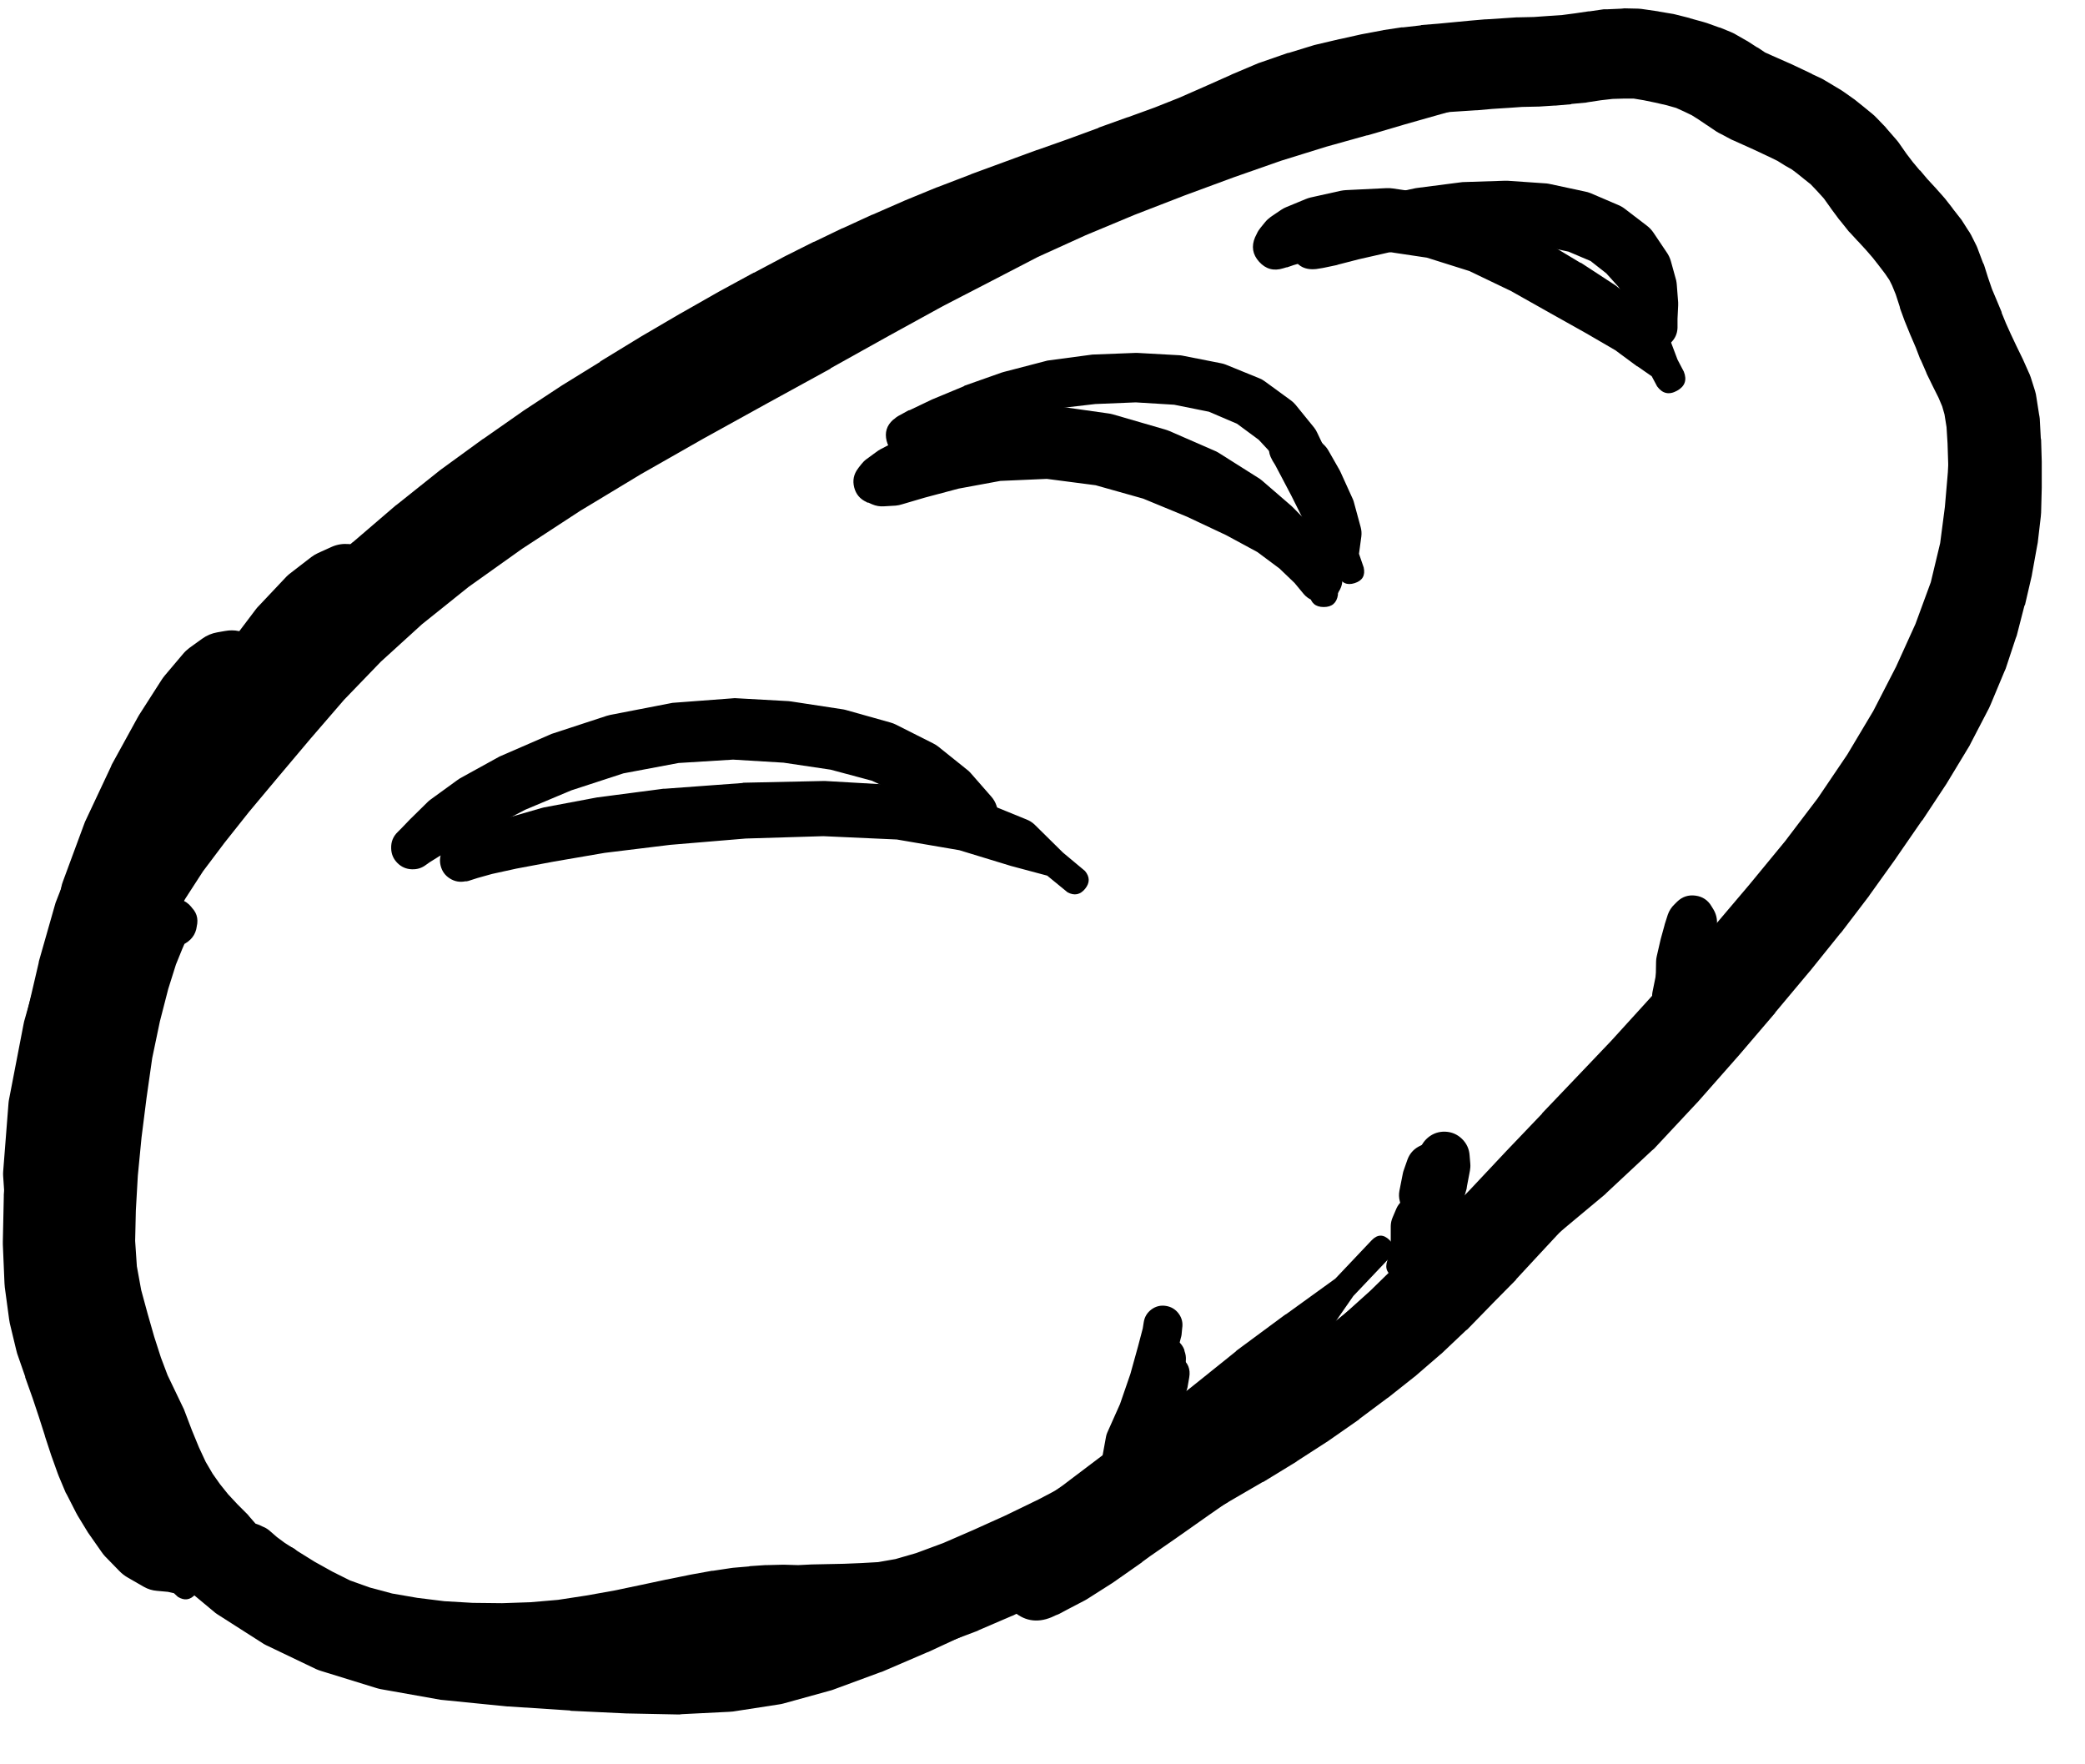 <svg width="39" height="33" viewBox="0 0 39 33" fill="none" xmlns="http://www.w3.org/2000/svg">
<g clip-path="url(#clip0_1_7420)">
<path d="M0.822 22.154C0.822 22.254 0.857 22.339 0.928 22.41C0.999 22.481 1.084 22.516 1.184 22.516C1.285 22.516 1.37 22.481 1.441 22.41C1.512 22.339 1.547 22.254 1.547 22.154C1.547 22.053 1.512 21.968 1.441 21.897C1.37 21.826 1.285 21.791 1.184 21.791C1.084 21.791 0.999 21.826 0.928 21.897C0.857 21.968 0.822 22.053 0.822 22.154ZM0.816 22.154C0.816 22.255 0.852 22.342 0.924 22.414C0.996 22.486 1.083 22.522 1.184 22.522C1.286 22.522 1.373 22.486 1.445 22.414C1.517 22.342 1.553 22.255 1.553 22.154C1.553 22.052 1.517 21.965 1.445 21.893C1.373 21.821 1.286 21.785 1.184 21.785C1.083 21.785 0.996 21.821 0.924 21.893C0.852 21.965 0.816 22.052 0.816 22.154ZM0.791 22.166C0.791 22.273 0.828 22.364 0.904 22.44C0.98 22.516 1.071 22.554 1.178 22.554C1.285 22.554 1.377 22.516 1.452 22.44C1.528 22.364 1.566 22.273 1.566 22.166C1.566 22.059 1.528 21.968 1.452 21.892C1.377 21.816 1.285 21.778 1.178 21.778C1.071 21.778 0.98 21.816 0.904 21.892C0.828 21.968 0.791 22.059 0.791 22.166ZM0.784 22.029L0.728 22.147C0.718 22.172 0.709 22.197 0.703 22.222L0.622 22.554C0.616 22.58 0.611 22.607 0.609 22.635L0.553 23.247C0.552 23.27 0.552 23.293 0.553 23.316L0.566 24.179C0.566 24.202 0.568 24.225 0.572 24.248L0.709 25.267C0.714 25.305 0.723 25.342 0.734 25.379L1.059 26.448C1.073 26.489 1.089 26.529 1.109 26.567L1.641 27.592C1.657 27.625 1.676 27.656 1.697 27.686L2.366 28.599C2.385 28.625 2.406 28.65 2.428 28.674L3.179 29.455C3.2 29.477 3.223 29.498 3.247 29.517L4.029 30.168C4.053 30.186 4.078 30.202 4.104 30.218L4.935 30.749C4.963 30.765 4.993 30.78 5.023 30.793L5.91 31.218C5.943 31.233 5.976 31.245 6.01 31.255L7.023 31.568C7.054 31.578 7.085 31.586 7.117 31.593L8.242 31.793C8.263 31.796 8.284 31.798 8.305 31.799L9.492 31.918C9.501 31.918 9.509 31.918 9.517 31.918L10.661 31.993C10.665 31.995 10.669 31.997 10.674 31.999L11.73 32.049C11.739 32.049 11.747 32.049 11.755 32.049L12.705 32.068C12.722 32.066 12.739 32.064 12.755 32.062L13.637 32.018C13.662 32.017 13.687 32.015 13.712 32.012L14.568 31.88C14.598 31.876 14.627 31.87 14.656 31.862L15.518 31.624C15.54 31.619 15.56 31.613 15.581 31.605L16.462 31.28C16.475 31.276 16.488 31.272 16.5 31.268L17.344 30.905C17.35 30.903 17.356 30.901 17.363 30.899L18.156 30.53C18.169 30.524 18.182 30.518 18.194 30.511L18.982 30.086C18.992 30.08 19.003 30.074 19.013 30.067L19.838 29.561C19.851 29.553 19.863 29.545 19.875 29.536L20.707 28.955C20.715 28.949 20.724 28.942 20.732 28.936L21.538 28.311C21.551 28.301 21.564 28.291 21.576 28.28L22.338 27.611C22.347 27.605 22.355 27.599 22.363 27.592L23.107 26.879C23.11 26.875 23.112 26.871 23.114 26.867L23.87 26.117C23.881 26.105 23.891 26.092 23.901 26.079L24.633 25.21C24.641 25.202 24.65 25.194 24.658 25.185L25.314 24.241L25.995 23.523C26.103 23.41 26.101 23.3 25.989 23.192C25.877 23.083 25.766 23.085 25.658 23.197L24.977 23.916L24.051 24.585C24.049 24.585 24.047 24.585 24.045 24.585L23.132 25.26C23.126 25.266 23.12 25.273 23.114 25.279L22.288 25.942L21.482 26.567L20.676 27.18L19.875 27.786L19.069 28.348L18.281 28.83L17.531 29.224L16.769 29.567L15.95 29.905L15.106 30.205L14.312 30.418L13.537 30.518L12.712 30.543L11.799 30.524L10.768 30.468L9.642 30.368L8.486 30.255L7.436 30.067L6.523 29.78L5.729 29.411L4.966 28.936L4.235 28.361L3.541 27.661L2.916 26.842L2.397 25.929L2.041 24.979L1.828 24.06L1.741 23.254L1.71 22.66C1.709 22.637 1.707 22.614 1.703 22.591L1.647 22.26C1.643 22.234 1.637 22.209 1.628 22.185L1.591 22.066C1.529 21.877 1.399 21.777 1.201 21.768C1.002 21.759 0.863 21.846 0.784 22.029Z" fill="black"/>
<path d="M0.866 22.647C0.866 22.741 0.899 22.82 0.965 22.886C1.031 22.952 1.11 22.985 1.203 22.985C1.296 22.985 1.376 22.952 1.442 22.886C1.508 22.82 1.541 22.741 1.541 22.647C1.541 22.554 1.508 22.475 1.442 22.409C1.376 22.343 1.296 22.31 1.203 22.31C1.11 22.31 1.031 22.343 0.965 22.409C0.899 22.475 0.866 22.554 0.866 22.647ZM0.753 22.647C0.753 22.761 0.793 22.858 0.874 22.939C0.955 23.02 1.052 23.06 1.166 23.06C1.28 23.06 1.377 23.02 1.458 22.939C1.538 22.858 1.578 22.761 1.578 22.647C1.578 22.533 1.538 22.436 1.458 22.356C1.377 22.275 1.28 22.235 1.166 22.235C1.052 22.235 0.955 22.275 0.874 22.356C0.793 22.436 0.753 22.533 0.753 22.647ZM0.672 22.635C0.672 22.763 0.717 22.872 0.807 22.962C0.898 23.052 1.007 23.097 1.135 23.097C1.262 23.097 1.371 23.052 1.462 22.962C1.552 22.872 1.597 22.763 1.597 22.635C1.597 22.507 1.552 22.398 1.462 22.308C1.371 22.217 1.262 22.172 1.135 22.172C1.007 22.172 0.898 22.217 0.807 22.308C0.717 22.398 0.672 22.507 0.672 22.635ZM1.616 22.722L1.641 22.635C1.651 22.598 1.657 22.561 1.66 22.522L1.666 22.372L1.685 22.147L1.747 21.854L1.847 21.435C1.847 21.426 1.847 21.418 1.847 21.41L1.941 20.916L2.053 20.359L2.222 19.741L2.429 19.097L2.672 18.453L2.916 17.853L3.172 17.321L3.466 16.809L3.798 16.296L4.198 15.765L4.66 15.183L5.204 14.533L5.804 13.821L6.436 13.089L7.123 12.377L7.892 11.677L8.767 10.976L9.767 10.264L10.849 9.557L11.987 8.87L13.162 8.201L14.362 7.538L15.537 6.894C15.537 6.892 15.537 6.89 15.537 6.888L16.637 6.275L17.638 5.725L18.557 5.25L19.413 4.806L20.307 4.4L21.22 4.019L22.157 3.656L23.07 3.319L23.964 3.006L24.808 2.744L25.57 2.531C25.575 2.531 25.579 2.531 25.583 2.531L26.283 2.325L26.946 2.137L27.596 1.956C27.598 1.956 27.6 1.956 27.602 1.956L28.177 1.787L28.659 1.656L29.046 1.575L29.384 1.518L29.753 1.493L30.134 1.475L30.521 1.462H30.884L31.247 1.493L31.59 1.537L31.953 1.618L32.303 1.731L32.628 1.9L32.972 2.162L33.341 2.5L33.722 2.875L34.084 3.262L34.416 3.631L34.703 4.006C34.708 4.011 34.712 4.015 34.716 4.019L35.01 4.381L35.285 4.731L35.522 5.082L35.729 5.425L35.885 5.782L36.01 6.15L36.129 6.544C36.129 6.548 36.129 6.553 36.129 6.557L36.26 6.944L36.366 7.332L36.441 7.757L36.466 8.251L36.435 8.832L36.379 9.482L36.291 10.158L36.116 10.889L35.829 11.67L35.466 12.47L35.041 13.296L34.553 14.114L34.003 14.927L33.391 15.733L32.722 16.546L32.059 17.328L31.403 18.072L30.765 18.778L30.14 19.465L29.496 20.141L28.846 20.822C28.846 20.824 28.846 20.826 28.846 20.828L28.177 21.528L27.502 22.247L26.839 22.935L26.221 23.566L25.633 24.141L25.014 24.698L24.351 25.267L23.689 25.792L23.045 26.279L22.414 26.748L21.788 27.217L21.201 27.655L20.657 28.03L20.163 28.336L19.751 28.567L19.432 28.742C19.428 28.744 19.423 28.746 19.419 28.748L19.194 28.873C19.166 28.89 19.139 28.909 19.113 28.93L19 29.017C18.89 29.1 18.81 29.206 18.763 29.336L18.75 29.374C18.649 29.657 18.707 29.903 18.925 30.11C19.143 30.318 19.391 30.364 19.669 30.249L19.751 30.211C19.772 30.204 19.793 30.196 19.813 30.186L19.976 30.099L20.288 29.936C20.31 29.925 20.331 29.912 20.351 29.899L20.794 29.617C20.801 29.613 20.807 29.609 20.813 29.605L21.357 29.224C21.361 29.22 21.366 29.215 21.37 29.211L21.945 28.792C21.969 28.773 21.992 28.752 22.014 28.73L22.501 28.267C22.611 28.163 22.675 28.036 22.695 27.886L22.732 27.567L22.976 27.355C23.075 27.245 23.076 27.135 22.98 27.023C22.883 26.912 22.773 26.897 22.651 26.979L22.414 27.192L22.101 27.167C21.974 27.16 21.855 27.19 21.745 27.255L21.163 27.586C21.142 27.599 21.121 27.614 21.101 27.63L20.526 28.042L19.994 28.417L19.563 28.705L19.288 28.892L19.194 28.942L19.169 28.955C19.081 29.23 19.142 29.467 19.35 29.667C19.558 29.867 19.798 29.917 20.069 29.817L20.082 29.774C19.953 29.865 19.866 29.986 19.819 30.136L19.907 30.074L20.094 29.968L20.419 29.799C20.424 29.795 20.428 29.79 20.432 29.786L20.863 29.542C20.878 29.535 20.893 29.526 20.907 29.517L21.413 29.18C21.418 29.176 21.422 29.172 21.426 29.167L21.995 28.773L22.607 28.342L23.245 27.898C23.247 27.898 23.249 27.898 23.251 27.898L23.889 27.442C23.897 27.436 23.906 27.43 23.914 27.423L24.564 26.929C24.568 26.927 24.572 26.925 24.576 26.923L25.258 26.379C25.264 26.373 25.27 26.367 25.277 26.361L25.952 25.773C25.956 25.769 25.96 25.765 25.964 25.761L26.596 25.179C26.6 25.175 26.604 25.171 26.608 25.167L27.215 24.567C27.219 24.562 27.223 24.558 27.227 24.554L27.852 23.91C27.854 23.906 27.856 23.902 27.858 23.898L28.509 23.191C28.511 23.189 28.513 23.187 28.515 23.185L29.171 22.454L29.828 21.747L30.471 21.06C30.474 21.058 30.476 21.055 30.478 21.053L31.109 20.359C31.111 20.359 31.113 20.359 31.115 20.359L31.74 19.659C31.742 19.657 31.744 19.655 31.747 19.653L32.378 18.934C32.38 18.932 32.382 18.93 32.384 18.928L33.034 18.178C33.039 18.172 33.043 18.165 33.047 18.159L33.703 17.353C33.705 17.351 33.707 17.348 33.709 17.346L34.366 16.509C34.372 16.503 34.379 16.496 34.385 16.49L34.997 15.646C35.004 15.638 35.01 15.63 35.016 15.621L35.572 14.771C35.581 14.759 35.59 14.746 35.597 14.733L36.079 13.871C36.085 13.858 36.092 13.846 36.097 13.833L36.504 12.964C36.508 12.954 36.512 12.944 36.516 12.933L36.854 12.083C36.861 12.062 36.867 12.041 36.873 12.02L37.11 11.176C37.116 11.154 37.12 11.131 37.123 11.108L37.229 10.307C37.232 10.291 37.234 10.274 37.235 10.258L37.254 9.539C37.254 9.528 37.254 9.518 37.254 9.507L37.223 8.838C37.223 8.834 37.223 8.83 37.223 8.826L37.179 8.226C37.179 8.22 37.179 8.213 37.179 8.207L37.116 7.682C37.115 7.671 37.113 7.661 37.11 7.651L37.016 7.188C37.014 7.182 37.012 7.176 37.01 7.169L36.898 6.757C36.898 6.751 36.898 6.744 36.898 6.738L36.766 6.351L36.648 5.957C36.646 5.95 36.644 5.944 36.641 5.938L36.504 5.55C36.5 5.544 36.496 5.538 36.491 5.532L36.322 5.144C36.319 5.136 36.315 5.127 36.31 5.119L36.11 4.744L35.91 4.35L35.71 3.938C35.706 3.929 35.702 3.921 35.697 3.913L35.46 3.5C35.45 3.485 35.44 3.47 35.429 3.456L35.129 3.062C35.121 3.052 35.112 3.041 35.103 3.031L34.76 2.65C34.755 2.648 34.751 2.646 34.747 2.644L34.372 2.25C34.37 2.246 34.368 2.241 34.366 2.237L33.966 1.856C33.962 1.85 33.958 1.843 33.953 1.837L33.559 1.487C33.547 1.478 33.535 1.47 33.522 1.462L33.128 1.168C33.106 1.152 33.084 1.137 33.059 1.125L32.666 0.931C32.643 0.92 32.62 0.912 32.597 0.906L32.19 0.781C32.178 0.778 32.166 0.776 32.153 0.774L31.753 0.687C31.742 0.684 31.732 0.682 31.722 0.681L31.346 0.637C31.338 0.635 31.33 0.633 31.322 0.631L30.934 0.599C30.93 0.599 30.926 0.599 30.921 0.599L30.534 0.587C30.526 0.587 30.517 0.587 30.509 0.587H30.109C30.105 0.587 30.101 0.587 30.096 0.587L29.703 0.606C29.7 0.606 29.698 0.606 29.696 0.606L29.309 0.624C29.296 0.626 29.284 0.628 29.271 0.631L28.902 0.681C28.892 0.682 28.881 0.684 28.871 0.687L28.459 0.774C28.452 0.776 28.446 0.778 28.44 0.781L27.94 0.906C27.938 0.906 27.936 0.906 27.933 0.906L27.358 1.062L26.721 1.218L26.046 1.356L25.333 1.493C25.325 1.495 25.316 1.497 25.308 1.5L24.526 1.687C24.52 1.689 24.514 1.691 24.508 1.693L23.639 1.937C23.637 1.937 23.635 1.937 23.633 1.937L22.714 2.212C22.707 2.212 22.701 2.212 22.695 2.212L21.757 2.525C21.755 2.525 21.753 2.525 21.751 2.525L20.788 2.862C20.782 2.864 20.776 2.866 20.77 2.869L19.826 3.225C19.817 3.229 19.809 3.233 19.801 3.237L18.875 3.631C18.867 3.635 18.859 3.639 18.85 3.644L17.969 4.069C17.967 4.071 17.965 4.073 17.963 4.075L17.025 4.544C17.021 4.546 17.017 4.548 17.012 4.55L15.994 5.094L14.887 5.694L13.699 6.319L12.487 6.969C12.482 6.969 12.478 6.969 12.474 6.969L11.28 7.632C11.274 7.636 11.268 7.64 11.261 7.644L10.105 8.326C10.099 8.328 10.092 8.33 10.086 8.332L8.967 9.032C8.957 9.04 8.946 9.049 8.936 9.057L7.898 9.776C7.888 9.784 7.877 9.793 7.867 9.801L6.948 10.52C6.935 10.53 6.923 10.54 6.911 10.551L6.098 11.27C6.085 11.28 6.073 11.291 6.06 11.301L5.329 12.045C5.318 12.057 5.308 12.07 5.298 12.083L4.654 12.833C4.652 12.835 4.65 12.837 4.648 12.839L4.041 13.558L3.491 14.208C3.485 14.216 3.479 14.225 3.472 14.233L3.004 14.833C2.999 14.84 2.995 14.846 2.991 14.852L2.572 15.415C2.561 15.427 2.551 15.439 2.541 15.452L2.185 16.002C2.18 16.013 2.176 16.023 2.172 16.034L1.847 16.584C1.838 16.598 1.83 16.613 1.822 16.628L1.541 17.203C1.532 17.221 1.523 17.24 1.516 17.259L1.26 17.89C1.257 17.898 1.255 17.907 1.253 17.915L1.01 18.59C1.005 18.605 1.001 18.619 0.997 18.634L0.791 19.322C0.786 19.336 0.782 19.351 0.778 19.366L0.622 20.028C0.619 20.045 0.617 20.061 0.616 20.078L0.522 20.672C0.519 20.691 0.517 20.709 0.516 20.728L0.484 21.241C0.484 21.253 0.484 21.266 0.484 21.278L0.478 21.71C0.478 21.718 0.478 21.726 0.478 21.735L0.491 22.066V22.322C0.491 22.352 0.493 22.381 0.497 22.41L0.516 22.566C0.527 22.662 0.56 22.75 0.616 22.829L0.672 22.904C0.804 23.085 0.981 23.155 1.201 23.112C1.422 23.07 1.56 22.94 1.616 22.722Z" fill="black"/>
<path d="M3.547 16.94L3.535 16.934C3.559 16.97 3.588 17.001 3.622 17.028L3.616 17.015C3.521 16.867 3.386 16.798 3.21 16.809L3.128 16.815C3.067 16.818 3.009 16.833 2.953 16.859L2.847 16.909C2.819 16.921 2.792 16.936 2.766 16.953L2.591 17.078C2.548 17.11 2.51 17.147 2.478 17.19L2.253 17.478C2.232 17.507 2.213 17.538 2.197 17.572L1.966 18.034C1.951 18.06 1.939 18.087 1.928 18.115L1.722 18.741C1.715 18.759 1.709 18.778 1.703 18.797L1.528 19.509C1.526 19.524 1.524 19.538 1.522 19.553L1.384 20.322C1.382 20.332 1.38 20.343 1.378 20.353L1.284 21.116C1.282 21.122 1.28 21.128 1.278 21.135L1.203 21.86C1.203 21.87 1.203 21.881 1.203 21.891L1.159 22.573C1.157 22.583 1.155 22.593 1.153 22.604L1.141 23.216C1.14 23.237 1.14 23.258 1.141 23.279L1.178 23.823C1.181 23.848 1.185 23.873 1.191 23.898L1.284 24.404C1.288 24.421 1.292 24.438 1.297 24.454L1.422 24.929C1.422 24.935 1.422 24.942 1.422 24.948L1.553 25.398C1.555 25.402 1.557 25.406 1.559 25.41L1.691 25.829C1.694 25.844 1.699 25.859 1.703 25.873L1.847 26.248C1.853 26.263 1.859 26.278 1.866 26.292L2.172 26.936L2.303 27.267L2.441 27.611C2.447 27.626 2.453 27.64 2.46 27.655L2.61 27.967C2.615 27.98 2.622 27.992 2.628 28.005L2.785 28.286C2.796 28.305 2.809 28.324 2.822 28.342L2.991 28.58C3.005 28.599 3.019 28.618 3.035 28.636L3.222 28.855C3.242 28.877 3.263 28.898 3.285 28.917L3.497 29.111C3.539 29.148 3.585 29.179 3.635 29.205L3.879 29.336C3.949 29.373 4.024 29.396 4.104 29.405L4.385 29.436C4.402 29.439 4.418 29.441 4.435 29.442L4.748 29.449C4.777 29.45 4.806 29.448 4.835 29.442L5.085 29.392L5.31 29.436C5.467 29.45 5.561 29.38 5.591 29.225C5.621 29.07 5.561 28.97 5.41 28.924L5.204 28.88L5.023 28.724L4.823 28.549L4.66 28.361C4.652 28.35 4.644 28.34 4.635 28.33L4.441 28.136L4.266 27.948L4.116 27.761L3.979 27.567L3.847 27.342L3.722 27.073L3.591 26.755L3.46 26.411C3.454 26.394 3.448 26.377 3.441 26.361L3.135 25.723L3.01 25.392L2.885 25.004L2.76 24.567L2.641 24.129L2.56 23.685L2.528 23.21L2.541 22.641L2.578 21.991L2.647 21.279L2.741 20.535L2.847 19.791L2.991 19.103L3.147 18.497L3.291 18.04L3.41 17.747L3.454 17.646L3.441 17.659L3.466 17.646C3.61 17.56 3.683 17.433 3.685 17.265V17.253C3.677 17.284 3.673 17.315 3.672 17.346L3.679 17.334C3.718 17.175 3.674 17.044 3.547 16.94Z" fill="black"/>
<path d="M4.26 28.967C4.26 29.075 4.298 29.166 4.373 29.241C4.449 29.317 4.54 29.355 4.647 29.355C4.754 29.355 4.846 29.317 4.921 29.241C4.997 29.166 5.035 29.075 5.035 28.967C5.035 28.86 4.997 28.769 4.921 28.693C4.846 28.618 4.754 28.58 4.647 28.58C4.54 28.58 4.449 28.618 4.373 28.693C4.298 28.769 4.26 28.86 4.26 28.967ZM4.235 28.974C4.235 29.086 4.274 29.182 4.354 29.261C4.433 29.34 4.529 29.38 4.641 29.38C4.753 29.38 4.849 29.34 4.928 29.261C5.008 29.182 5.047 29.086 5.047 28.974C5.047 28.861 5.008 28.766 4.928 28.686C4.849 28.607 4.753 28.567 4.641 28.567C4.529 28.567 4.433 28.607 4.354 28.686C4.274 28.766 4.235 28.861 4.235 28.974ZM4.191 28.992C4.223 29.261 4.374 29.395 4.644 29.395C4.915 29.395 5.066 29.261 5.097 28.992C5.066 28.724 4.915 28.589 4.644 28.589C4.374 28.589 4.223 28.724 4.191 28.992ZM4.16 28.774L4.135 28.83C4.053 28.979 4.036 29.136 4.085 29.299L4.135 29.449C4.151 29.502 4.174 29.552 4.204 29.599L4.329 29.799C4.354 29.839 4.383 29.877 4.416 29.911L4.641 30.155C4.657 30.171 4.674 30.185 4.691 30.199L4.985 30.455C5.012 30.48 5.042 30.503 5.072 30.524L5.429 30.749C5.447 30.76 5.466 30.771 5.485 30.78L5.866 30.987C5.895 31.003 5.924 31.017 5.954 31.03L6.385 31.199C6.406 31.206 6.427 31.212 6.448 31.218L6.923 31.368C6.947 31.375 6.972 31.382 6.998 31.387L7.523 31.493C7.542 31.496 7.56 31.498 7.579 31.499L8.129 31.574C8.146 31.575 8.163 31.575 8.179 31.574L8.754 31.618C8.759 31.618 8.763 31.618 8.767 31.618L9.348 31.649C9.357 31.649 9.365 31.649 9.373 31.649L9.948 31.668C9.961 31.668 9.973 31.668 9.986 31.668L10.555 31.655C10.578 31.656 10.601 31.656 10.623 31.655L11.199 31.599C11.215 31.598 11.232 31.596 11.249 31.593L11.805 31.505C11.813 31.503 11.822 31.501 11.83 31.499L12.361 31.393C12.363 31.393 12.366 31.393 12.368 31.393L12.836 31.293L13.243 31.212L13.605 31.155L13.899 31.112L14.155 31.093L14.431 31.074L14.693 31.055L14.968 31.049L15.268 31.037L15.85 31.012L16.174 30.999C16.189 30.999 16.204 30.999 16.218 30.999L16.587 30.968C16.61 30.967 16.633 30.965 16.656 30.962L17.081 30.893C17.117 30.887 17.152 30.878 17.187 30.868L17.662 30.736C17.686 30.729 17.709 30.721 17.731 30.712L18.281 30.505C18.294 30.499 18.306 30.493 18.319 30.486L18.913 30.23C18.919 30.228 18.925 30.226 18.931 30.224L19.544 29.936C19.55 29.934 19.556 29.932 19.563 29.93L20.2 29.617C20.207 29.616 20.213 29.613 20.219 29.611L20.907 29.255C20.915 29.249 20.924 29.243 20.932 29.236L21.626 28.849L22.32 28.461L22.97 28.099C22.976 28.094 22.982 28.09 22.988 28.086L23.613 27.723C23.62 27.721 23.626 27.719 23.632 27.717L24.245 27.342C24.253 27.336 24.262 27.33 24.27 27.323L24.851 26.948C24.86 26.942 24.868 26.936 24.876 26.93L25.414 26.555C25.42 26.548 25.426 26.542 25.433 26.536L25.945 26.154C25.951 26.15 25.958 26.146 25.964 26.142L26.445 25.761C26.454 25.755 26.462 25.748 26.47 25.742L26.933 25.342C26.944 25.334 26.954 25.325 26.964 25.317L27.42 24.885C27.429 24.879 27.437 24.873 27.445 24.867L27.908 24.392C27.91 24.39 27.912 24.387 27.914 24.385L28.352 23.942C28.356 23.935 28.36 23.929 28.364 23.923L28.764 23.491L29.165 23.06L29.583 22.635C29.585 22.633 29.587 22.631 29.59 22.629L30.002 22.204C30.013 22.194 30.023 22.183 30.033 22.172L30.384 21.772C30.397 21.756 30.409 21.739 30.421 21.722L30.696 21.347C30.751 21.272 30.789 21.189 30.809 21.097L30.946 20.447C30.966 20.353 30.941 20.273 30.871 20.207C30.801 20.142 30.72 20.122 30.627 20.147L29.983 20.322C29.896 20.345 29.817 20.385 29.746 20.441L29.383 20.728C29.375 20.734 29.366 20.741 29.358 20.747L28.958 21.097C28.956 21.099 28.954 21.101 28.952 21.103L28.508 21.497L28.052 21.897L27.602 22.291C27.595 22.297 27.589 22.304 27.583 22.31L27.152 22.71C27.143 22.718 27.135 22.727 27.127 22.735L26.683 23.173L26.22 23.629L25.789 24.041L25.358 24.41L24.901 24.773L24.407 25.135L23.889 25.498L23.326 25.867L22.738 26.229L22.126 26.579L21.476 26.936C21.474 26.936 21.471 26.936 21.469 26.936L20.782 27.323L20.088 27.698L19.419 28.049L18.8 28.349L18.206 28.617L17.644 28.861L17.137 29.049L16.75 29.161L16.425 29.218L16.106 29.236L15.787 29.249L15.212 29.261C15.206 29.261 15.199 29.261 15.193 29.261L14.931 29.274L14.687 29.267C14.664 29.267 14.641 29.267 14.618 29.267L14.343 29.274C14.332 29.274 14.322 29.274 14.312 29.274L14.03 29.293C14.022 29.294 14.014 29.297 14.005 29.299L13.712 29.324C13.697 29.326 13.682 29.328 13.668 29.33L13.336 29.38C13.33 29.38 13.324 29.38 13.318 29.38L12.936 29.449C12.926 29.451 12.916 29.453 12.905 29.455L12.474 29.543C12.472 29.543 12.47 29.543 12.468 29.543L11.999 29.643L11.492 29.749L10.967 29.843L10.436 29.924L9.923 29.968L9.392 29.986L8.842 29.98L8.311 29.949L7.804 29.886L7.335 29.805L6.917 29.693L6.548 29.561L6.223 29.399L5.885 29.211L5.573 29.017L5.322 28.855L5.179 28.749L5.085 28.667C5.047 28.631 5.006 28.599 4.96 28.574L4.904 28.549C4.77 28.477 4.63 28.463 4.485 28.507C4.34 28.551 4.231 28.64 4.16 28.774Z" fill="black"/>
<path d="M2.16 16.44C2.16 16.657 2.268 16.765 2.485 16.765C2.701 16.765 2.81 16.657 2.81 16.44C2.81 16.223 2.701 16.115 2.485 16.115C2.268 16.115 2.16 16.223 2.16 16.44ZM2.866 16.509L2.872 16.496L2.922 16.396L3.097 16.121L3.379 15.727L3.772 15.24L4.26 14.665L4.86 14.021L5.529 13.333L6.21 12.664L6.917 12.002L7.654 11.327L8.417 10.67L9.198 10.064L9.961 9.507L10.674 9.014L11.374 8.564L12.068 8.138L12.799 7.701L13.53 7.276L14.237 6.882L14.868 6.538L15.431 6.251L15.943 5.994L16.45 5.757L16.987 5.513L17.556 5.263L18.131 5.025L18.738 4.794L19.338 4.569L19.951 4.356L20.532 4.15C20.538 4.148 20.544 4.146 20.551 4.144L21.113 3.938L21.645 3.744L22.157 3.563C22.168 3.561 22.178 3.559 22.188 3.556L22.676 3.363C22.682 3.358 22.689 3.354 22.695 3.35L23.182 3.138C23.186 3.138 23.191 3.138 23.195 3.138L23.695 2.912L24.164 2.712L24.601 2.562L25.033 2.437L25.433 2.344L25.808 2.262L26.145 2.194L26.445 2.15L26.739 2.119L27.033 2.1L27.614 2.062C27.621 2.062 27.627 2.062 27.633 2.062L27.915 2.037L28.196 2.019C28.198 2.019 28.2 2.019 28.202 2.019L28.471 2L28.752 1.994C28.761 1.994 28.769 1.994 28.777 1.994L29.071 1.975C29.079 1.975 29.088 1.975 29.096 1.975L29.384 1.95C29.388 1.948 29.392 1.946 29.396 1.944L29.665 1.919C29.677 1.917 29.69 1.915 29.702 1.912L29.946 1.875L30.165 1.85L30.371 1.844H30.559L30.746 1.875L30.959 1.919L31.178 1.969L31.353 2.019L31.503 2.087L31.646 2.156L31.765 2.231L31.922 2.337C31.926 2.339 31.93 2.342 31.934 2.344L32.109 2.462C32.135 2.478 32.162 2.493 32.19 2.506L32.39 2.612C32.405 2.619 32.419 2.625 32.434 2.631L32.809 2.8L33.128 2.95L33.253 3.012L33.384 3.094L33.516 3.169L33.616 3.244L33.747 3.35L33.872 3.45L33.991 3.575L34.116 3.713L34.241 3.888C34.245 3.894 34.249 3.9 34.253 3.906L34.397 4.1C34.409 4.115 34.422 4.13 34.434 4.144L34.584 4.332C34.591 4.338 34.597 4.344 34.603 4.35L34.747 4.507C34.751 4.511 34.755 4.515 34.76 4.519L34.903 4.675L35.028 4.819L35.141 4.963L35.26 5.119L35.341 5.238L35.391 5.338L35.46 5.507L35.535 5.738C35.537 5.748 35.539 5.759 35.541 5.769L35.628 6.007C35.632 6.017 35.637 6.028 35.641 6.038L35.735 6.269C35.737 6.274 35.739 6.278 35.741 6.282L35.835 6.501L35.916 6.713C35.92 6.72 35.924 6.726 35.928 6.732L36.029 6.963C36.032 6.974 36.037 6.984 36.041 6.995L36.154 7.226L36.26 7.438L36.329 7.601L36.372 7.751L36.41 7.988L36.429 8.295L36.441 8.67V9.089L36.435 9.501L36.385 9.914L36.291 10.389L36.172 10.889L36.035 11.395L35.853 11.914L35.622 12.464L35.316 13.058L34.928 13.696L34.491 14.358L34.028 15.027L33.547 15.696L33.034 16.359L32.484 17.059L31.865 17.822L31.184 18.628L30.453 19.472L29.684 20.347C29.675 20.355 29.667 20.363 29.659 20.372L28.94 21.279C28.935 21.283 28.931 21.287 28.927 21.291L28.246 22.185L27.602 23.016L26.983 23.748L26.402 24.354C26.388 24.368 26.376 24.382 26.364 24.398L25.989 24.923L25.651 25.229C25.558 25.35 25.564 25.466 25.668 25.577C25.772 25.689 25.887 25.702 26.014 25.617L26.352 25.311L26.895 24.979C26.918 24.967 26.939 24.952 26.958 24.935L27.596 24.36L28.333 23.741L29.159 23.06L30.021 22.341C30.032 22.331 30.042 22.321 30.052 22.31L30.896 21.522C30.911 21.51 30.926 21.498 30.94 21.485L31.734 20.635C31.74 20.628 31.747 20.622 31.753 20.616L32.497 19.772C32.501 19.768 32.505 19.764 32.509 19.759L33.203 18.947C33.205 18.943 33.207 18.939 33.209 18.934L33.847 18.172C33.851 18.168 33.855 18.163 33.859 18.159L34.422 17.459C34.428 17.453 34.435 17.447 34.441 17.44L34.96 16.759C34.964 16.753 34.968 16.746 34.972 16.74L35.46 16.059C35.464 16.052 35.468 16.046 35.472 16.04L35.947 15.352C35.952 15.348 35.956 15.344 35.96 15.34L36.41 14.659C36.416 14.648 36.423 14.638 36.429 14.627L36.841 13.946C36.85 13.929 36.858 13.913 36.866 13.896L37.204 13.246C37.215 13.223 37.226 13.2 37.235 13.177L37.491 12.564C37.5 12.546 37.509 12.527 37.516 12.508L37.704 11.939C37.711 11.923 37.717 11.906 37.723 11.889L37.866 11.333C37.871 11.325 37.875 11.316 37.879 11.308L38.004 10.77C38.006 10.758 38.008 10.745 38.01 10.733L38.104 10.214C38.109 10.193 38.113 10.172 38.116 10.151L38.173 9.664C38.176 9.639 38.178 9.614 38.179 9.589L38.191 9.126C38.191 9.118 38.191 9.109 38.191 9.101V8.657C38.191 8.649 38.191 8.641 38.191 8.632L38.179 8.226C38.177 8.216 38.175 8.205 38.173 8.195L38.154 7.832C38.151 7.805 38.147 7.778 38.141 7.751L38.091 7.432C38.086 7.392 38.078 7.352 38.066 7.313L37.985 7.057C37.973 7.021 37.958 6.985 37.941 6.951L37.835 6.713C37.833 6.709 37.831 6.705 37.829 6.701L37.716 6.469L37.61 6.244L37.523 6.051L37.441 5.851C37.441 5.846 37.441 5.842 37.441 5.838L37.347 5.613L37.26 5.407L37.185 5.188L37.11 4.95C37.104 4.938 37.098 4.925 37.091 4.913L37.004 4.682C36.995 4.654 36.984 4.627 36.972 4.6L36.872 4.4C36.854 4.365 36.833 4.332 36.81 4.3L36.691 4.113C36.683 4.102 36.675 4.092 36.666 4.081L36.529 3.906C36.527 3.902 36.525 3.898 36.522 3.894L36.385 3.719C36.373 3.704 36.36 3.689 36.347 3.675L36.197 3.506C36.195 3.504 36.193 3.502 36.191 3.5L36.047 3.344L35.916 3.188C35.914 3.188 35.912 3.188 35.91 3.188L35.779 3.031L35.66 2.875L35.516 2.669C35.498 2.645 35.48 2.622 35.46 2.6L35.291 2.406C35.283 2.396 35.274 2.385 35.266 2.375L35.097 2.2C35.072 2.173 35.044 2.148 35.016 2.125L34.847 1.987L34.691 1.862C34.676 1.851 34.662 1.841 34.647 1.831L34.497 1.725C34.479 1.712 34.46 1.699 34.441 1.687L34.284 1.593L34.128 1.5C34.106 1.486 34.083 1.474 34.059 1.462L33.897 1.387C33.895 1.385 33.893 1.383 33.891 1.381L33.547 1.218C33.538 1.214 33.53 1.21 33.522 1.206L33.153 1.043L33.015 0.981L32.884 0.893C32.876 0.889 32.868 0.885 32.859 0.881L32.684 0.768C32.68 0.766 32.676 0.764 32.672 0.762L32.497 0.662C32.459 0.638 32.419 0.617 32.378 0.6L32.178 0.518C32.169 0.516 32.161 0.514 32.153 0.512L31.928 0.431C31.907 0.424 31.886 0.417 31.865 0.412L31.615 0.343C31.611 0.341 31.607 0.339 31.603 0.337L31.353 0.274C31.336 0.27 31.319 0.266 31.303 0.262L31.04 0.218C31.032 0.216 31.023 0.214 31.015 0.212L30.753 0.174C30.717 0.168 30.682 0.164 30.646 0.162L30.384 0.156C30.365 0.157 30.346 0.159 30.327 0.162L30.059 0.174C30.038 0.174 30.017 0.174 29.996 0.174L29.734 0.212C29.727 0.212 29.721 0.212 29.715 0.212L29.465 0.249L29.221 0.281L28.958 0.299L28.69 0.318L28.421 0.324C28.406 0.324 28.392 0.324 28.377 0.324L28.09 0.343L27.796 0.362C27.789 0.362 27.783 0.362 27.777 0.362L27.489 0.387L26.902 0.443L26.589 0.468C26.583 0.47 26.577 0.472 26.57 0.475L26.245 0.512C26.235 0.512 26.225 0.512 26.214 0.512L25.883 0.562C25.875 0.564 25.866 0.566 25.858 0.568L25.489 0.637C25.479 0.639 25.468 0.641 25.458 0.643L25.064 0.731C25.062 0.731 25.06 0.731 25.058 0.731L24.633 0.831C24.616 0.834 24.599 0.839 24.583 0.843L24.114 0.987C24.103 0.989 24.093 0.991 24.082 0.993L23.595 1.162C23.576 1.168 23.557 1.174 23.539 1.181L23.038 1.393C23.034 1.395 23.03 1.398 23.026 1.4L22.52 1.625L22.051 1.831L21.595 2.012L21.094 2.194C21.092 2.194 21.09 2.194 21.088 2.194L20.551 2.387C20.549 2.389 20.546 2.392 20.544 2.394L19.982 2.6L19.4 2.806C19.398 2.806 19.396 2.806 19.394 2.806L18.782 3.031L18.169 3.256C18.165 3.258 18.16 3.26 18.156 3.263L17.538 3.5C17.531 3.502 17.525 3.504 17.519 3.506L16.925 3.75C16.921 3.752 16.916 3.754 16.912 3.756L16.325 4.013C16.319 4.015 16.312 4.017 16.306 4.019L15.762 4.269C15.76 4.269 15.758 4.269 15.756 4.269L15.237 4.519C15.231 4.521 15.225 4.523 15.218 4.525L14.693 4.788C14.689 4.79 14.685 4.792 14.681 4.794L14.106 5.1C14.104 5.1 14.101 5.1 14.099 5.1L13.456 5.45C13.451 5.453 13.447 5.455 13.443 5.457L12.73 5.863C12.726 5.865 12.722 5.867 12.718 5.869L11.98 6.301C11.974 6.305 11.968 6.309 11.961 6.313L11.224 6.763C11.224 6.765 11.224 6.767 11.224 6.769L10.524 7.201C10.517 7.205 10.511 7.209 10.505 7.213L9.792 7.682C9.786 7.686 9.78 7.69 9.774 7.695L9.042 8.207C9.038 8.209 9.034 8.211 9.03 8.213L8.248 8.782C8.24 8.788 8.231 8.795 8.223 8.801L7.423 9.439C7.415 9.445 7.406 9.451 7.398 9.457L6.61 10.133C6.602 10.139 6.594 10.145 6.585 10.151L5.842 10.851C5.833 10.86 5.825 10.868 5.817 10.877L5.129 11.577C5.125 11.581 5.12 11.585 5.116 11.589L4.46 12.302C4.454 12.308 4.447 12.314 4.441 12.32L3.797 13.058C3.791 13.066 3.785 13.075 3.779 13.083L3.216 13.796C3.207 13.808 3.199 13.82 3.191 13.833L2.76 14.477C2.744 14.499 2.729 14.522 2.716 14.546L2.422 15.127C2.415 15.142 2.409 15.156 2.403 15.171L2.21 15.652C2.202 15.673 2.196 15.694 2.191 15.715L2.103 16.059C2.098 16.077 2.094 16.096 2.091 16.115L2.066 16.302C2.06 16.349 2.062 16.395 2.072 16.44L2.091 16.509C2.142 16.709 2.271 16.81 2.478 16.81C2.685 16.81 2.815 16.709 2.866 16.509Z" fill="black"/>
<path d="M8.705 16.484H8.73C8.753 16.48 8.776 16.473 8.798 16.465L8.936 16.421L9.205 16.346L9.661 16.246L10.361 16.115L11.311 15.952L12.537 15.802L13.949 15.684L15.4 15.64L16.775 15.702L17.944 15.902L18.888 16.19C18.894 16.192 18.9 16.194 18.907 16.196L19.588 16.378L19.969 16.69C20.097 16.758 20.206 16.736 20.297 16.624C20.388 16.512 20.387 16.401 20.294 16.29L19.882 15.946L19.35 15.421C19.306 15.38 19.256 15.349 19.2 15.327L18.25 14.94C18.218 14.928 18.184 14.92 18.15 14.915L16.919 14.696C16.9 14.693 16.881 14.691 16.862 14.69L15.437 14.608C15.423 14.608 15.408 14.608 15.393 14.608L13.906 14.64C13.897 14.642 13.889 14.644 13.881 14.646L12.443 14.752C12.432 14.752 12.422 14.752 12.412 14.752L11.168 14.915C11.157 14.916 11.147 14.919 11.136 14.921L10.174 15.102C10.157 15.106 10.14 15.11 10.124 15.115L9.43 15.315C9.417 15.32 9.404 15.327 9.392 15.334L8.936 15.515C8.925 15.519 8.915 15.523 8.905 15.527L8.636 15.659C8.634 15.659 8.632 15.659 8.63 15.659L8.517 15.721H8.511C8.41 15.752 8.334 15.813 8.282 15.904C8.23 15.996 8.217 16.093 8.243 16.195C8.269 16.297 8.326 16.376 8.416 16.432C8.505 16.488 8.601 16.505 8.705 16.484Z" fill="black"/>
<path d="M7.704 16.259H7.711C7.805 16.262 7.891 16.235 7.967 16.177L8.036 16.128L8.217 16.015L8.586 15.821C8.59 15.817 8.594 15.813 8.598 15.809L9.13 15.509L9.823 15.146L10.686 14.783L11.661 14.465L12.693 14.271L13.712 14.208L14.656 14.265L15.537 14.396L16.306 14.602L16.925 14.89L17.444 15.233L17.9 15.59C17.937 15.616 17.976 15.637 18.019 15.652L18.388 15.796L18.581 16.027C18.694 16.157 18.815 16.165 18.944 16.052C19.073 15.94 19.081 15.819 18.969 15.69L18.763 15.459L18.638 15.065C18.617 15.004 18.586 14.95 18.544 14.902L18.15 14.452C18.129 14.429 18.106 14.408 18.081 14.39L17.55 13.964C17.519 13.94 17.485 13.919 17.45 13.902L16.756 13.552C16.724 13.536 16.691 13.524 16.656 13.514L15.812 13.277C15.789 13.271 15.767 13.267 15.743 13.264L14.806 13.121C14.787 13.118 14.768 13.116 14.749 13.114L13.743 13.058C13.718 13.059 13.693 13.061 13.668 13.064L12.58 13.146C12.559 13.149 12.538 13.153 12.518 13.158L11.418 13.371C11.394 13.376 11.371 13.382 11.349 13.389L10.317 13.727C10.302 13.733 10.288 13.739 10.274 13.746L9.367 14.14C9.35 14.147 9.333 14.155 9.317 14.165L8.604 14.558C8.585 14.57 8.566 14.582 8.548 14.596L8.048 14.959C8.028 14.974 8.009 14.99 7.992 15.008L7.686 15.309C7.681 15.313 7.677 15.317 7.673 15.321L7.511 15.49L7.442 15.559C7.355 15.642 7.313 15.744 7.317 15.865V15.871C7.32 15.977 7.359 16.067 7.434 16.142C7.508 16.216 7.599 16.256 7.704 16.259Z" fill="black"/>
<path d="M15.974 9.014C15.974 9.124 16.014 9.218 16.092 9.297C16.17 9.375 16.264 9.414 16.375 9.414C16.485 9.414 16.579 9.375 16.657 9.297C16.735 9.218 16.775 9.124 16.775 9.014C16.775 8.903 16.735 8.809 16.657 8.731C16.579 8.653 16.485 8.614 16.375 8.614C16.264 8.614 16.17 8.653 16.092 8.731C16.014 8.809 15.974 8.903 15.974 9.014ZM16.206 9.389L16.224 9.401C16.231 9.401 16.237 9.401 16.243 9.401L16.312 9.432C16.384 9.463 16.459 9.476 16.537 9.47L16.756 9.457C16.796 9.453 16.836 9.445 16.875 9.432L17.3 9.307L17.931 9.139L18.712 8.995L19.581 8.957L20.494 9.076L21.382 9.326L22.201 9.664L22.932 10.008L23.52 10.326L23.932 10.633L24.213 10.902L24.389 11.114C24.436 11.169 24.495 11.209 24.564 11.233L24.664 11.27C24.664 11.149 24.608 11.066 24.495 11.02V11.127C24.518 11.278 24.607 11.354 24.761 11.354C24.914 11.354 25.003 11.278 25.026 11.127V11.101L25.039 11.07C25.117 10.952 25.129 10.827 25.076 10.695L24.957 10.42C24.944 10.389 24.927 10.36 24.907 10.333L24.651 9.97C24.636 9.95 24.619 9.931 24.601 9.914L24.189 9.495C24.178 9.484 24.168 9.474 24.157 9.464L23.607 8.989C23.585 8.97 23.562 8.954 23.538 8.939L22.826 8.489C22.798 8.47 22.769 8.453 22.738 8.439L21.876 8.063C21.847 8.051 21.818 8.041 21.788 8.032L20.819 7.751C20.788 7.742 20.757 7.736 20.725 7.732L19.706 7.588C19.661 7.582 19.615 7.58 19.569 7.582L18.594 7.645C18.549 7.647 18.506 7.653 18.462 7.663L17.619 7.895C17.593 7.901 17.568 7.91 17.544 7.92L16.912 8.176C16.893 8.183 16.874 8.192 16.856 8.201L16.462 8.407C16.436 8.422 16.411 8.439 16.387 8.457L16.206 8.589C16.17 8.616 16.139 8.647 16.112 8.682L16.062 8.745L16.049 8.764C15.969 8.869 15.945 8.985 15.977 9.114C16.009 9.242 16.086 9.334 16.206 9.389Z" fill="black"/>
<path d="M16.881 8.539L16.9 8.545C16.997 8.569 17.091 8.558 17.181 8.514L17.369 8.42L17.769 8.245L18.331 8.013L18.994 7.795L19.732 7.645L20.488 7.557L21.244 7.526L21.963 7.57L22.613 7.701L23.139 7.926L23.545 8.226L23.87 8.576L24.133 8.957C24.142 8.968 24.153 8.979 24.164 8.989L24.389 9.257L24.457 9.52C24.503 9.695 24.614 9.76 24.789 9.714C24.964 9.668 25.029 9.557 24.983 9.382L24.901 9.089L24.889 8.707C24.888 8.648 24.876 8.592 24.851 8.539L24.639 8.095C24.624 8.061 24.605 8.03 24.583 8.001L24.233 7.57C24.207 7.539 24.178 7.512 24.145 7.488L23.657 7.132C23.626 7.109 23.593 7.09 23.557 7.076L22.926 6.819C22.898 6.808 22.869 6.8 22.838 6.794L22.113 6.651C22.093 6.647 22.072 6.645 22.051 6.644L21.276 6.601C21.261 6.6 21.247 6.6 21.232 6.601L20.432 6.632C20.417 6.633 20.402 6.635 20.388 6.638L19.594 6.744C19.577 6.748 19.561 6.752 19.544 6.757L18.775 6.957C18.76 6.96 18.746 6.965 18.732 6.97L18.044 7.213C18.038 7.217 18.031 7.221 18.025 7.226L17.438 7.47C17.433 7.472 17.429 7.474 17.425 7.476L17.019 7.67C17.01 7.671 17.002 7.674 16.994 7.676L16.8 7.782C16.773 7.798 16.748 7.817 16.725 7.838L16.706 7.851C16.585 7.959 16.545 8.091 16.585 8.248C16.625 8.405 16.724 8.501 16.881 8.539Z" fill="black"/>
<path d="M23.795 8.601L23.801 8.614L23.851 8.695L23.97 8.92L24.157 9.276L24.382 9.726C24.386 9.737 24.39 9.747 24.395 9.758L24.645 10.195C24.665 10.232 24.69 10.265 24.72 10.295L24.957 10.52L25.032 10.764C25.091 10.905 25.193 10.953 25.339 10.907C25.485 10.861 25.541 10.763 25.508 10.614L25.42 10.358L25.464 10.033C25.471 9.973 25.467 9.915 25.451 9.858L25.32 9.376C25.312 9.35 25.301 9.325 25.289 9.301L25.076 8.832C25.071 8.82 25.064 8.807 25.058 8.795L24.851 8.432C24.825 8.385 24.791 8.344 24.751 8.307L24.557 8.132C24.503 8.084 24.44 8.051 24.37 8.032L24.27 8.007C24.256 8.002 24.241 7.998 24.226 7.995H24.201C24.034 7.972 23.903 8.031 23.809 8.171C23.715 8.312 23.71 8.455 23.795 8.601Z" fill="black"/>
<path d="M23.451 4.619C23.451 4.733 23.491 4.83 23.572 4.911C23.652 4.991 23.75 5.032 23.864 5.032C23.977 5.032 24.075 4.991 24.155 4.911C24.236 4.83 24.276 4.733 24.276 4.619C24.276 4.505 24.236 4.408 24.155 4.327C24.075 4.247 23.977 4.206 23.864 4.206C23.75 4.206 23.652 4.247 23.572 4.327C23.491 4.408 23.451 4.505 23.451 4.619ZM24.001 5.019L24.064 5C24.068 5 24.072 5 24.076 5L24.201 4.957L24.401 4.9L24.745 4.819L25.264 4.744L25.939 4.707L26.689 4.819L27.483 5.069L28.264 5.444L29.008 5.863L29.677 6.238L30.215 6.551L30.621 6.851C30.623 6.851 30.625 6.851 30.627 6.851L30.896 7.038L30.996 7.226C31.096 7.363 31.219 7.391 31.368 7.309C31.516 7.228 31.559 7.108 31.496 6.951L31.378 6.726L31.246 6.376C31.231 6.335 31.211 6.297 31.184 6.263L30.846 5.851C30.826 5.825 30.803 5.802 30.777 5.782L30.265 5.375C30.253 5.364 30.24 5.354 30.227 5.344L29.577 4.919C29.571 4.917 29.565 4.915 29.558 4.913L28.808 4.463C28.8 4.458 28.792 4.454 28.783 4.45L27.964 4.019C27.94 4.007 27.915 3.996 27.889 3.988L27.014 3.681C26.98 3.668 26.944 3.657 26.908 3.65L26.052 3.525C26.012 3.519 25.973 3.517 25.933 3.519L25.176 3.556C25.143 3.558 25.109 3.562 25.076 3.569L24.514 3.694C24.482 3.702 24.45 3.712 24.42 3.725L24.057 3.875C24.024 3.889 23.993 3.905 23.964 3.925L23.77 4.056C23.73 4.085 23.694 4.118 23.663 4.156L23.576 4.263C23.548 4.297 23.525 4.334 23.507 4.375L23.476 4.438C23.404 4.607 23.429 4.76 23.552 4.896C23.676 5.033 23.825 5.074 24.001 5.019Z" fill="black"/>
<path d="M24.145 4.607C24.145 4.712 24.182 4.802 24.257 4.876C24.331 4.951 24.421 4.988 24.526 4.988C24.632 4.988 24.721 4.951 24.796 4.876C24.87 4.802 24.908 4.712 24.908 4.607C24.908 4.501 24.87 4.411 24.796 4.337C24.721 4.262 24.632 4.225 24.526 4.225C24.421 4.225 24.331 4.262 24.257 4.337C24.182 4.411 24.145 4.501 24.145 4.607ZM24.62 5.032L24.739 5.013C24.749 5.011 24.76 5.009 24.77 5.007L25.008 4.957C25.014 4.955 25.02 4.953 25.026 4.95L25.414 4.85L25.989 4.719L26.67 4.6L27.408 4.519H28.127L28.79 4.588L29.34 4.707L29.752 4.882L30.046 5.113L30.271 5.363L30.434 5.613L30.54 5.851L30.584 5.994L30.577 6.107C30.574 6.217 30.61 6.313 30.686 6.393C30.761 6.474 30.855 6.516 30.965 6.519C31.076 6.523 31.171 6.487 31.252 6.411C31.332 6.335 31.374 6.242 31.378 6.132V5.963L31.39 5.713C31.391 5.694 31.391 5.676 31.39 5.657L31.365 5.332C31.363 5.302 31.359 5.273 31.353 5.244L31.253 4.882C31.235 4.821 31.208 4.764 31.171 4.713L30.927 4.35C30.893 4.3 30.851 4.256 30.802 4.219L30.402 3.913C30.364 3.882 30.322 3.857 30.277 3.838L29.752 3.613C29.716 3.598 29.678 3.588 29.64 3.581L29.002 3.444C28.977 3.438 28.952 3.434 28.927 3.431L28.202 3.381C28.181 3.38 28.16 3.38 28.139 3.381L27.358 3.406C27.339 3.407 27.32 3.41 27.302 3.413L26.527 3.513C26.512 3.514 26.497 3.516 26.483 3.519L25.77 3.669C25.756 3.672 25.741 3.677 25.727 3.681L25.145 3.856C25.13 3.862 25.116 3.868 25.101 3.875L24.72 4.031C24.709 4.035 24.699 4.039 24.689 4.044L24.47 4.15C24.464 4.154 24.457 4.158 24.451 4.163L24.351 4.219C24.147 4.338 24.083 4.51 24.157 4.734C24.231 4.958 24.385 5.057 24.62 5.032Z" fill="black"/>
<path d="M21.394 24.729L21.375 24.848L21.288 25.179L21.144 25.698L20.95 26.261L20.713 26.792C20.701 26.818 20.693 26.845 20.688 26.873L20.607 27.317L20.419 27.617C20.344 27.738 20.367 27.836 20.488 27.911C20.609 27.986 20.707 27.963 20.782 27.842L20.975 27.53L21.307 27.205C21.341 27.172 21.368 27.135 21.388 27.092L21.632 26.542C21.636 26.532 21.641 26.521 21.644 26.511L21.844 25.923C21.847 25.917 21.849 25.911 21.851 25.904L22.001 25.373C22.001 25.371 22.001 25.369 22.001 25.367L22.088 25.023C22.094 25.005 22.098 24.986 22.101 24.967L22.113 24.842C22.129 24.742 22.107 24.652 22.048 24.571C21.988 24.49 21.909 24.442 21.81 24.426C21.711 24.41 21.62 24.432 21.539 24.491C21.458 24.551 21.41 24.63 21.394 24.729Z" fill="black"/>
<path d="M21.526 25.136L21.507 25.16C21.495 25.174 21.485 25.189 21.476 25.204L21.369 25.373C21.357 25.393 21.347 25.414 21.338 25.436L21.182 25.817C21.18 25.821 21.177 25.825 21.175 25.829L20.969 26.373C20.967 26.375 20.965 26.377 20.963 26.38L20.75 26.967C20.745 26.979 20.741 26.992 20.738 27.005L20.619 27.505L20.444 27.855C20.369 28.009 20.409 28.123 20.563 28.199C20.717 28.274 20.832 28.234 20.907 28.08L21.082 27.73L21.394 27.317C21.406 27.303 21.416 27.289 21.425 27.273L21.732 26.73C21.738 26.719 21.745 26.709 21.751 26.698L21.988 26.173C21.995 26.163 22.001 26.153 22.007 26.142L22.144 25.754C22.158 25.716 22.167 25.676 22.169 25.636L22.182 25.436C22.185 25.38 22.177 25.325 22.157 25.273L22.151 25.242C22.127 25.181 22.09 25.13 22.04 25.089C21.99 25.048 21.932 25.022 21.868 25.011C21.804 25 21.741 25.006 21.68 25.028C21.619 25.05 21.568 25.086 21.526 25.136Z" fill="black"/>
<path d="M21.794 25.335L21.776 25.342C21.653 25.376 21.57 25.453 21.525 25.573L21.482 25.692L21.363 25.948L21.188 26.342C21.17 26.384 21.16 26.428 21.157 26.473L21.119 26.867L20.963 27.192C20.925 27.328 20.969 27.427 21.095 27.49C21.221 27.553 21.327 27.529 21.413 27.417L21.582 27.086L21.857 26.798C21.891 26.764 21.918 26.724 21.938 26.68L22.113 26.286C22.121 26.267 22.127 26.249 22.132 26.229L22.213 25.948C22.216 25.936 22.218 25.923 22.219 25.911L22.244 25.767C22.273 25.608 22.221 25.483 22.088 25.392L22.076 25.386C21.989 25.326 21.896 25.309 21.794 25.335Z" fill="black"/>
<path d="M26.539 21.979L26.458 22.047C26.426 22.078 26.401 22.114 26.383 22.154L26.27 22.366C26.26 22.386 26.252 22.407 26.245 22.429L26.064 23.01C26.026 23.14 26.066 23.237 26.186 23.301C26.305 23.365 26.408 23.345 26.495 23.241L26.877 22.766C26.893 22.749 26.907 22.73 26.92 22.71L27.033 22.497C27.047 22.47 27.057 22.44 27.064 22.41L27.089 22.31C27.126 22.151 27.075 22.029 26.934 21.944C26.794 21.86 26.663 21.871 26.539 21.979Z" fill="black"/>
<path d="M26.408 21.76C26.408 21.862 26.444 21.949 26.516 22.021C26.588 22.093 26.675 22.129 26.776 22.129C26.878 22.129 26.965 22.093 27.037 22.021C27.109 21.949 27.145 21.862 27.145 21.76C27.145 21.658 27.109 21.571 27.037 21.499C26.965 21.427 26.878 21.391 26.776 21.391C26.675 21.391 26.588 21.427 26.516 21.499C26.444 21.571 26.408 21.658 26.408 21.76ZM26.583 21.422L26.533 21.447C26.433 21.503 26.365 21.584 26.326 21.691L26.258 21.885C26.25 21.907 26.243 21.93 26.239 21.954L26.176 22.273C26.164 22.338 26.166 22.402 26.183 22.466L26.251 22.716L26.176 22.966C26.131 23.129 26.189 23.233 26.351 23.279C26.514 23.325 26.618 23.266 26.664 23.104L26.733 22.854L26.914 22.679C26.965 22.631 27.002 22.575 27.026 22.51L27.145 22.204C27.151 22.185 27.155 22.166 27.158 22.148L27.208 21.947C27.236 21.816 27.211 21.695 27.133 21.585L27.102 21.541C26.964 21.347 26.791 21.308 26.583 21.422Z" fill="black"/>
<path d="M26.627 21.604C26.627 21.704 26.662 21.789 26.733 21.86C26.804 21.931 26.889 21.966 26.989 21.966C27.089 21.966 27.175 21.931 27.245 21.86C27.316 21.789 27.352 21.704 27.352 21.604C27.352 21.503 27.316 21.418 27.245 21.347C27.175 21.276 27.089 21.241 26.989 21.241C26.889 21.241 26.804 21.276 26.733 21.347C26.662 21.418 26.627 21.503 26.627 21.604ZM26.583 21.604C26.583 21.718 26.623 21.815 26.704 21.895C26.784 21.976 26.881 22.016 26.995 22.016C27.109 22.016 27.207 21.976 27.287 21.895C27.368 21.815 27.408 21.718 27.408 21.604C27.408 21.49 27.368 21.392 27.287 21.312C27.207 21.231 27.109 21.191 26.995 21.191C26.881 21.191 26.784 21.231 26.704 21.312C26.623 21.392 26.583 21.49 26.583 21.604ZM26.545 21.572L26.52 21.722L26.464 21.991L26.37 22.348C26.37 22.349 26.37 22.352 26.37 22.354L26.276 22.741C26.271 22.764 26.266 22.787 26.264 22.81L26.239 23.079L26.158 23.254C26.116 23.349 26.115 23.445 26.152 23.541C26.19 23.637 26.257 23.706 26.352 23.747C26.447 23.789 26.542 23.791 26.639 23.753C26.735 23.715 26.804 23.649 26.845 23.554L26.927 23.354L27.095 23.123C27.113 23.097 27.127 23.07 27.139 23.041L27.302 22.672C27.312 22.65 27.32 22.627 27.327 22.604L27.433 22.235C27.436 22.22 27.438 22.206 27.439 22.191L27.495 21.897C27.503 21.854 27.506 21.81 27.502 21.766L27.489 21.61C27.481 21.489 27.433 21.386 27.346 21.301C27.259 21.217 27.155 21.172 27.034 21.167C26.913 21.163 26.806 21.199 26.712 21.276C26.619 21.354 26.563 21.452 26.545 21.572Z" fill="black"/>
<path d="M26.251 22.435L26.214 22.473C26.174 22.51 26.142 22.554 26.12 22.604L26.051 22.766C26.027 22.82 26.015 22.876 26.014 22.935V23.391L25.951 23.573C25.897 23.731 25.949 23.837 26.108 23.892C26.266 23.946 26.372 23.894 26.427 23.735L26.489 23.554L26.764 23.185C26.8 23.138 26.825 23.086 26.839 23.029L26.883 22.86C26.894 22.806 26.894 22.752 26.883 22.698L26.877 22.641C26.85 22.495 26.766 22.399 26.625 22.353C26.484 22.306 26.36 22.334 26.251 22.435Z" fill="black"/>
<path d="M31.334 17.134C31.334 17.351 31.442 17.459 31.659 17.459C31.876 17.459 31.984 17.351 31.984 17.134C31.984 16.917 31.876 16.809 31.659 16.809C31.442 16.809 31.334 16.917 31.334 17.134ZM31.371 16.865L31.321 16.915C31.264 16.969 31.222 17.034 31.196 17.109L31.14 17.284C31.138 17.292 31.136 17.301 31.134 17.309L31.065 17.559C31.063 17.567 31.061 17.576 31.059 17.584L30.99 17.884C30.982 17.917 30.978 17.95 30.977 17.984L30.971 18.316C30.971 18.324 30.971 18.332 30.971 18.34L30.984 18.578L30.927 18.759C30.891 18.906 30.945 19.003 31.089 19.049C31.233 19.096 31.333 19.049 31.39 18.909L31.453 18.734L31.603 18.566C31.609 18.558 31.616 18.549 31.621 18.541L31.821 18.272C31.847 18.239 31.868 18.204 31.884 18.166L31.996 17.878C32.004 17.86 32.01 17.841 32.015 17.822L32.084 17.572C32.093 17.541 32.099 17.51 32.103 17.478L32.115 17.297C32.124 17.196 32.103 17.102 32.053 17.015L32.015 16.953C31.948 16.837 31.847 16.77 31.715 16.752C31.582 16.734 31.467 16.772 31.371 16.865Z" fill="black"/>
<path d="M31.209 17.828C31.209 18.045 31.317 18.153 31.534 18.153C31.75 18.153 31.859 18.045 31.859 17.828C31.859 17.611 31.75 17.503 31.534 17.503C31.317 17.503 31.209 17.611 31.209 17.828ZM31.277 17.54L31.246 17.572C31.195 17.616 31.158 17.671 31.134 17.734L31.078 17.884C31.073 17.892 31.069 17.901 31.065 17.909L30.984 18.178C30.981 18.192 30.979 18.207 30.977 18.222L30.909 18.559C30.901 18.603 30.901 18.647 30.909 18.691L30.94 18.928L30.884 19.122C30.853 19.274 30.911 19.372 31.059 19.418C31.207 19.463 31.311 19.415 31.371 19.272L31.434 19.072L31.59 18.897C31.619 18.863 31.642 18.826 31.659 18.784L31.79 18.465C31.797 18.453 31.803 18.441 31.809 18.428L31.89 18.159C31.893 18.147 31.895 18.134 31.896 18.122L31.928 17.965C31.945 17.882 31.936 17.8 31.903 17.722L31.884 17.678C31.833 17.557 31.744 17.482 31.616 17.453C31.488 17.424 31.375 17.453 31.277 17.54Z" fill="black"/>
<path d="M4.122 12.477C4.122 12.579 4.158 12.665 4.23 12.738C4.302 12.81 4.389 12.846 4.491 12.846C4.593 12.846 4.68 12.81 4.752 12.738C4.824 12.665 4.86 12.579 4.86 12.477C4.86 12.375 4.824 12.288 4.752 12.216C4.68 12.144 4.593 12.108 4.491 12.108C4.389 12.108 4.302 12.144 4.23 12.216C4.158 12.288 4.122 12.375 4.122 12.477ZM4.041 12.477C4.041 12.601 4.085 12.707 4.172 12.795C4.26 12.883 4.366 12.927 4.491 12.927C4.615 12.927 4.721 12.883 4.809 12.795C4.897 12.707 4.941 12.601 4.941 12.477C4.941 12.352 4.897 12.246 4.809 12.159C4.721 12.071 4.615 12.027 4.491 12.027C4.366 12.027 4.26 12.071 4.172 12.159C4.085 12.246 4.041 12.352 4.041 12.477ZM3.928 12.47C3.928 12.621 3.981 12.749 4.087 12.855C4.194 12.961 4.322 13.014 4.472 13.014C4.622 13.014 4.75 12.961 4.857 12.855C4.963 12.749 5.016 12.621 5.016 12.47C5.016 12.32 4.963 12.192 4.857 12.086C4.75 11.98 4.622 11.927 4.472 11.927C4.322 11.927 4.194 11.98 4.087 12.086C3.981 12.192 3.928 12.32 3.928 12.47ZM4.772 11.952L4.703 11.908C4.553 11.805 4.389 11.769 4.209 11.802L4.066 11.827C3.963 11.845 3.869 11.884 3.784 11.945L3.541 12.12C3.497 12.153 3.457 12.191 3.422 12.233L3.084 12.633C3.064 12.657 3.045 12.682 3.028 12.708L2.603 13.371C2.594 13.385 2.586 13.399 2.578 13.414L2.09 14.302C2.084 14.316 2.077 14.331 2.072 14.346L1.59 15.371C1.583 15.387 1.577 15.404 1.571 15.421L1.178 16.484C1.164 16.52 1.153 16.558 1.146 16.596L0.953 17.622C0.945 17.652 0.941 17.684 0.94 17.715L0.946 18.553L0.803 19.178C0.765 19.34 0.828 19.441 0.99 19.478C1.153 19.516 1.253 19.453 1.29 19.291L1.434 18.684L1.871 17.984C1.88 17.972 1.889 17.959 1.897 17.947L2.372 17.015C2.378 17.005 2.384 16.994 2.39 16.984L2.847 15.959L3.334 14.965L3.803 14.115L4.197 13.496L4.466 13.158L4.56 13.077L4.572 13.071L4.628 13.046C4.867 12.961 5.003 12.794 5.036 12.543C5.069 12.292 4.981 12.095 4.772 11.952Z" fill="black"/>
<path d="M6.36 11.114C6.36 11.213 6.395 11.296 6.464 11.366C6.534 11.436 6.618 11.47 6.716 11.47C6.815 11.47 6.899 11.436 6.968 11.366C7.038 11.296 7.073 11.213 7.073 11.114C7.073 11.016 7.038 10.932 6.968 10.862C6.899 10.793 6.815 10.758 6.716 10.758C6.618 10.758 6.534 10.793 6.464 10.862C6.395 10.932 6.36 11.016 6.36 11.114ZM7.004 11.364L7.035 11.339C6.922 11.338 6.826 11.377 6.747 11.458H6.766C6.914 11.456 7.032 11.395 7.119 11.276C7.206 11.156 7.228 11.026 7.185 10.884C7.142 10.743 7.051 10.647 6.912 10.597C6.772 10.546 6.641 10.562 6.517 10.643C6.394 10.724 6.327 10.838 6.318 10.986C6.308 11.134 6.36 11.256 6.472 11.352L6.491 11.364C6.515 11.219 6.471 11.098 6.36 11.002L6.347 11.039C6.314 11.227 6.382 11.363 6.553 11.448C6.725 11.533 6.875 11.505 7.004 11.364ZM7.01 11.402L7.029 11.389C7.248 11.273 7.346 11.092 7.323 10.845L7.316 10.783C7.3 10.637 7.237 10.514 7.129 10.414L7.073 10.358C6.964 10.255 6.834 10.199 6.685 10.189L6.522 10.176C6.414 10.167 6.31 10.183 6.21 10.226L5.947 10.345C5.903 10.366 5.861 10.39 5.822 10.42L5.441 10.714C5.412 10.735 5.385 10.758 5.36 10.783L4.841 11.333C4.823 11.351 4.806 11.369 4.791 11.389L4.134 12.258C4.123 12.274 4.113 12.291 4.103 12.308L3.378 13.464C3.369 13.479 3.361 13.493 3.353 13.508L2.672 14.821C2.665 14.831 2.659 14.842 2.653 14.852L2.065 16.177C2.063 16.182 2.061 16.186 2.059 16.19L1.559 17.384C1.555 17.392 1.55 17.401 1.546 17.409L1.178 18.428C1.173 18.44 1.169 18.453 1.165 18.465L0.94 19.303C0.934 19.324 0.93 19.345 0.928 19.366L0.871 19.947L0.765 20.31C0.746 20.452 0.805 20.543 0.943 20.583C1.081 20.623 1.18 20.578 1.24 20.447L1.346 20.097L1.647 19.603C1.653 19.595 1.659 19.587 1.665 19.578L2.047 18.803C2.049 18.797 2.051 18.791 2.053 18.784L2.503 17.803L3.066 16.659L3.741 15.402L4.485 14.158L5.222 13.052L5.847 12.22L6.304 11.714L6.579 11.483L6.672 11.433L6.654 11.439H6.66C6.614 11.421 6.566 11.408 6.516 11.402L6.572 11.427C6.587 11.431 6.601 11.436 6.616 11.439L6.635 11.445C6.766 11.481 6.891 11.466 7.01 11.402Z" fill="black"/>
<path d="M3.359 13.908C3.359 14.015 3.397 14.107 3.473 14.182C3.549 14.258 3.64 14.296 3.747 14.296C3.854 14.296 3.945 14.258 4.021 14.182C4.096 14.107 4.134 14.015 4.134 13.908C4.134 13.801 4.096 13.71 4.021 13.634C3.945 13.559 3.854 13.521 3.747 13.521C3.64 13.521 3.549 13.559 3.473 13.634C3.397 13.71 3.359 13.801 3.359 13.908ZM3.303 13.896C3.303 14.011 3.344 14.11 3.426 14.192C3.507 14.274 3.606 14.315 3.722 14.315C3.837 14.315 3.936 14.274 4.018 14.192C4.1 14.11 4.141 14.011 4.141 13.896C4.141 13.78 4.1 13.681 4.018 13.6C3.936 13.518 3.837 13.477 3.722 13.477C3.606 13.477 3.507 13.518 3.426 13.6C3.344 13.681 3.303 13.78 3.303 13.896ZM3.816 13.427L3.716 13.389C3.565 13.34 3.42 13.35 3.278 13.421L3.034 13.54C2.961 13.575 2.896 13.623 2.84 13.683L2.465 14.09C2.429 14.128 2.398 14.169 2.372 14.215L1.915 14.996C1.901 15.02 1.889 15.045 1.878 15.071L1.378 16.203C1.371 16.221 1.364 16.24 1.359 16.259L0.871 17.615C0.867 17.632 0.862 17.648 0.859 17.665L0.452 19.103C0.448 19.122 0.443 19.14 0.44 19.159L0.171 20.553C0.165 20.58 0.161 20.607 0.159 20.635L0.059 21.916C0.057 21.943 0.057 21.97 0.059 21.997L0.134 23.104C0.133 23.118 0.133 23.133 0.134 23.148L0.271 23.998L0.29 24.61C0.294 24.781 0.382 24.865 0.552 24.86C0.723 24.856 0.807 24.769 0.803 24.598L0.79 23.998L0.965 23.179L1.24 22.11C1.242 22.104 1.244 22.097 1.246 22.091L1.528 20.847L1.865 19.497L2.278 18.09L2.74 16.771L3.209 15.671L3.591 14.909L3.866 14.471L4.003 14.252L4.066 14.165C4.157 14.031 4.177 13.887 4.125 13.733C4.072 13.58 3.97 13.478 3.816 13.427Z" fill="black"/>
<path d="M2.584 14.796C2.584 14.901 2.622 14.991 2.696 15.066C2.771 15.14 2.86 15.177 2.966 15.177C3.071 15.177 3.161 15.14 3.235 15.066C3.31 14.991 3.347 14.901 3.347 14.796C3.347 14.691 3.31 14.601 3.235 14.526C3.161 14.452 3.071 14.415 2.966 14.415C2.86 14.415 2.771 14.452 2.696 14.526C2.622 14.601 2.584 14.691 2.584 14.796ZM2.559 14.796C2.559 14.905 2.598 14.998 2.675 15.075C2.752 15.151 2.844 15.19 2.953 15.19C3.062 15.19 3.155 15.151 3.232 15.075C3.309 14.998 3.347 14.905 3.347 14.796C3.347 14.687 3.309 14.594 3.232 14.518C3.155 14.441 3.062 14.402 2.953 14.402C2.844 14.402 2.752 14.441 2.675 14.518C2.598 14.594 2.559 14.687 2.559 14.796ZM2.972 14.365L2.878 14.352C2.729 14.33 2.594 14.363 2.472 14.452L2.228 14.627C2.172 14.669 2.124 14.719 2.084 14.777L1.778 15.202C1.757 15.232 1.738 15.263 1.722 15.296L1.403 15.953C1.394 15.973 1.385 15.994 1.378 16.015L1.04 16.884C1.033 16.904 1.027 16.925 1.022 16.946L0.728 17.978C0.725 17.99 0.723 18.003 0.722 18.015L0.465 19.116C0.463 19.13 0.461 19.145 0.459 19.159L0.265 20.266C0.263 20.278 0.261 20.291 0.259 20.303L0.14 21.341C0.14 21.356 0.14 21.37 0.14 21.385L0.071 22.347C0.071 22.358 0.071 22.368 0.071 22.379L0.053 23.223C0.052 23.239 0.052 23.256 0.053 23.273L0.084 24.004C0.085 24.029 0.087 24.054 0.09 24.079L0.171 24.679C0.174 24.704 0.179 24.729 0.184 24.754L0.303 25.248C0.308 25.271 0.314 25.294 0.321 25.317L0.471 25.748C0.471 25.752 0.471 25.756 0.471 25.761L0.609 26.148L0.728 26.505L0.84 26.855C0.84 26.857 0.84 26.859 0.84 26.861L0.953 27.205C0.955 27.211 0.957 27.217 0.959 27.223L1.078 27.555C1.084 27.572 1.09 27.588 1.097 27.605L1.228 27.917C1.236 27.932 1.244 27.947 1.253 27.961L1.422 28.292C1.431 28.311 1.442 28.33 1.453 28.349L1.647 28.667C1.657 28.682 1.667 28.697 1.678 28.711L1.897 29.024C1.918 29.055 1.94 29.084 1.966 29.111L2.228 29.38C2.278 29.432 2.334 29.476 2.397 29.511L2.691 29.68C2.767 29.723 2.848 29.748 2.934 29.755L3.141 29.774L3.253 29.799L3.328 29.868C3.45 29.943 3.558 29.928 3.654 29.821C3.75 29.715 3.754 29.605 3.666 29.492L3.61 29.436L3.597 29.361V29.161C3.599 29.097 3.59 29.035 3.572 28.974L3.478 28.655C3.459 28.593 3.432 28.535 3.397 28.48L3.203 28.155C3.195 28.144 3.187 28.134 3.178 28.123L2.978 27.83L2.809 27.555L2.672 27.273L2.559 27.005L2.447 26.704L2.341 26.373L2.234 26.023C2.23 26.017 2.226 26.011 2.222 26.004L2.097 25.636C2.097 25.634 2.097 25.631 2.097 25.629L1.959 25.242L1.828 24.848L1.728 24.429L1.659 23.904L1.628 23.235L1.647 22.429L1.703 21.503L1.815 20.503L1.984 19.428L2.209 18.359L2.472 17.359L2.741 16.515L2.991 15.865L3.191 15.396C3.193 15.392 3.195 15.388 3.197 15.384L3.31 15.096C3.332 15.04 3.344 14.981 3.347 14.921L3.353 14.827C3.364 14.56 3.237 14.405 2.972 14.365Z" fill="black"/>
</g>
<defs>
<clipPath id="clip0_1_7420">
<rect width="39" height="33" fill="white"/>
</clipPath>
</defs>
</svg>

